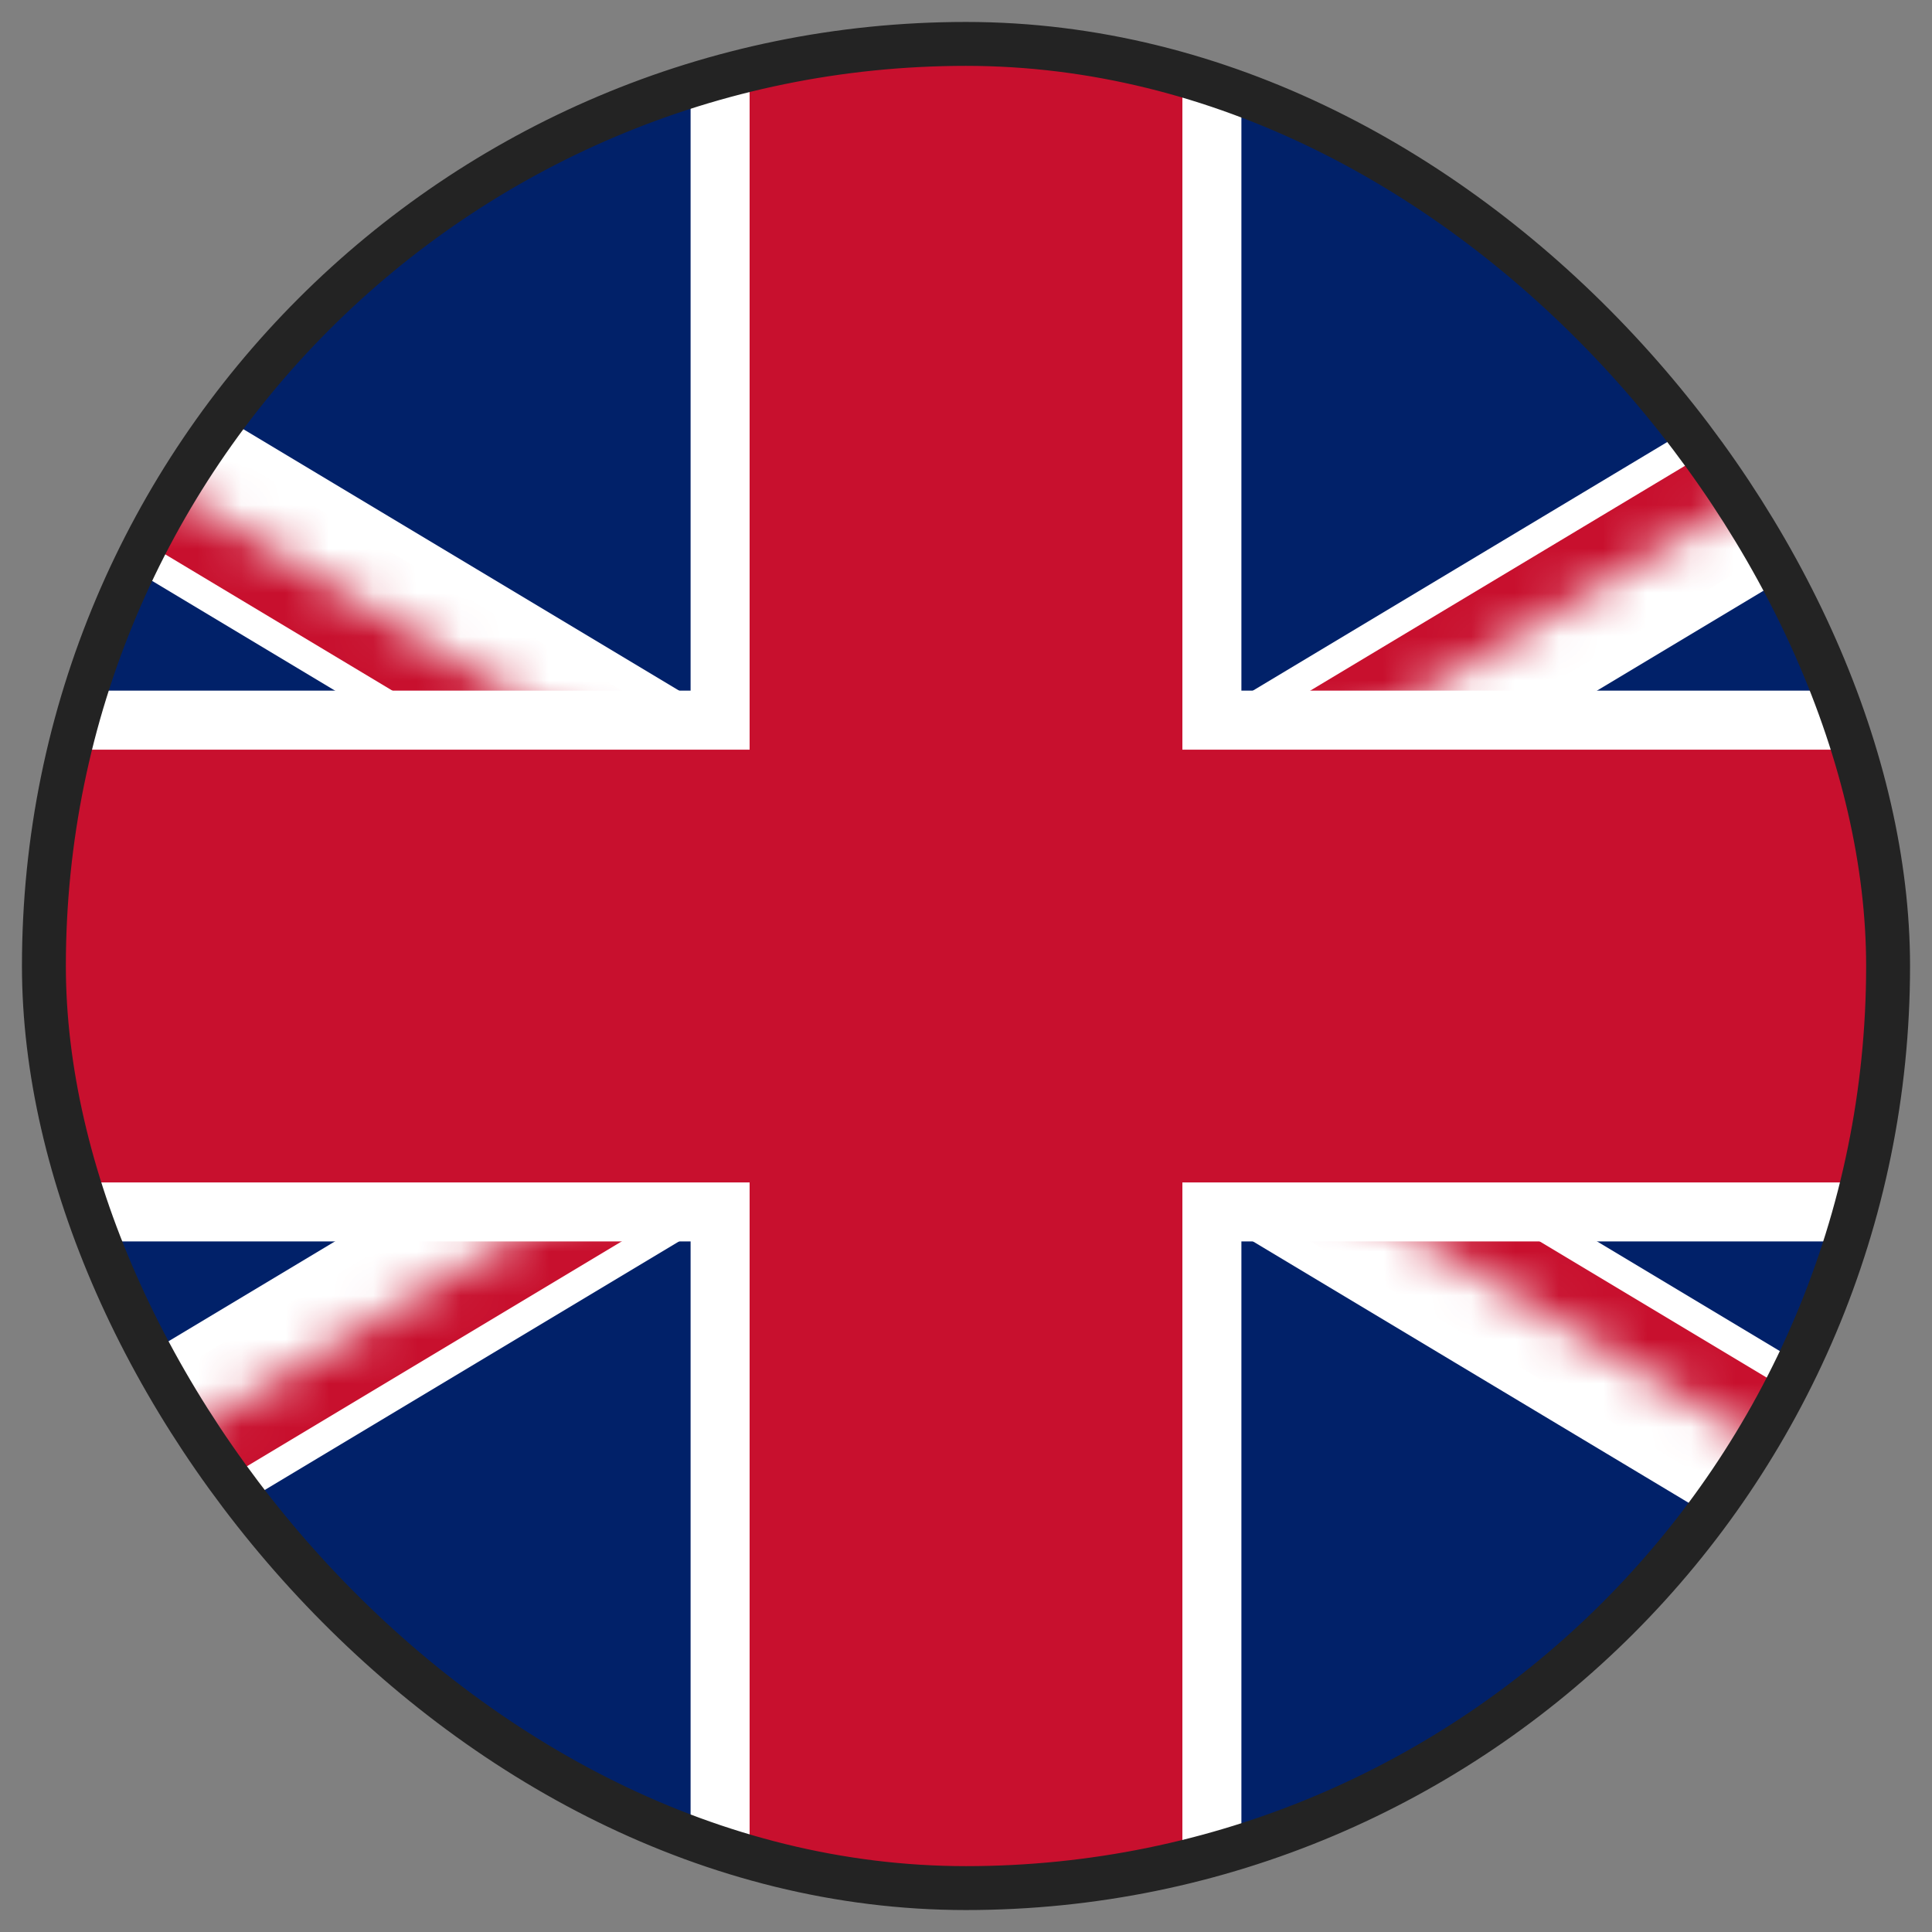 <svg width="44" height="44" viewBox="0 0 44 44" fill="none" xmlns="http://www.w3.org/2000/svg">
<rect x="0" y="0" width="44" height="44" fill="#808080" stroke="none"/>
<g clip-path="url(#clip0_584_861)">
<g clip-path="url(#clip1_584_861)">
<path d="M-13 1V43H57V1H-13Z" fill="#012169"/>
<path d="M-13 1L57 43ZM57 1L-13 43Z" fill="black"/>
<path d="M-13 1L57 43M57 1L-13 43" stroke="white" stroke-width="4.032"/>
<mask id="mask0_584_861" style="mask-type:luminance" maskUnits="userSpaceOnUse" x="-13" y="1" width="70" height="42">
<path d="M22 22H57V43L22 22ZM22 22V43H-13L22 22ZM22 22H-13V1L22 22ZM22 22V1H57L22 22Z" fill="white"/>
</mask>
<g mask="url(#mask0_584_861)">
<path d="M-13 1L57 43ZM57 1L-13 43Z" fill="black"/>
<path d="M-13 1L57 43M57 1L-13 43" stroke="#C8102E" stroke-width="2.688"/>
</g>
<path d="M-14.4 16.401H16.4V-0.399H27.6V16.401H58.4V27.601H27.6V44.401H16.4V27.601H-14.4V16.401Z" fill="#C8102E" stroke="white" stroke-width="1.344"/>
</g>
</g>
<rect x="1" y="1" width="42" height="42" rx="21" stroke="#232323"/>
<defs>
<clipPath id="clip0_584_861">
<rect x="1" y="1" width="42" height="42" rx="21" fill="white"/>
</clipPath>
<clipPath id="clip1_584_861">
<rect width="70" height="42" fill="white" transform="translate(-13 1)"/>
</clipPath>
</defs>
</svg>
